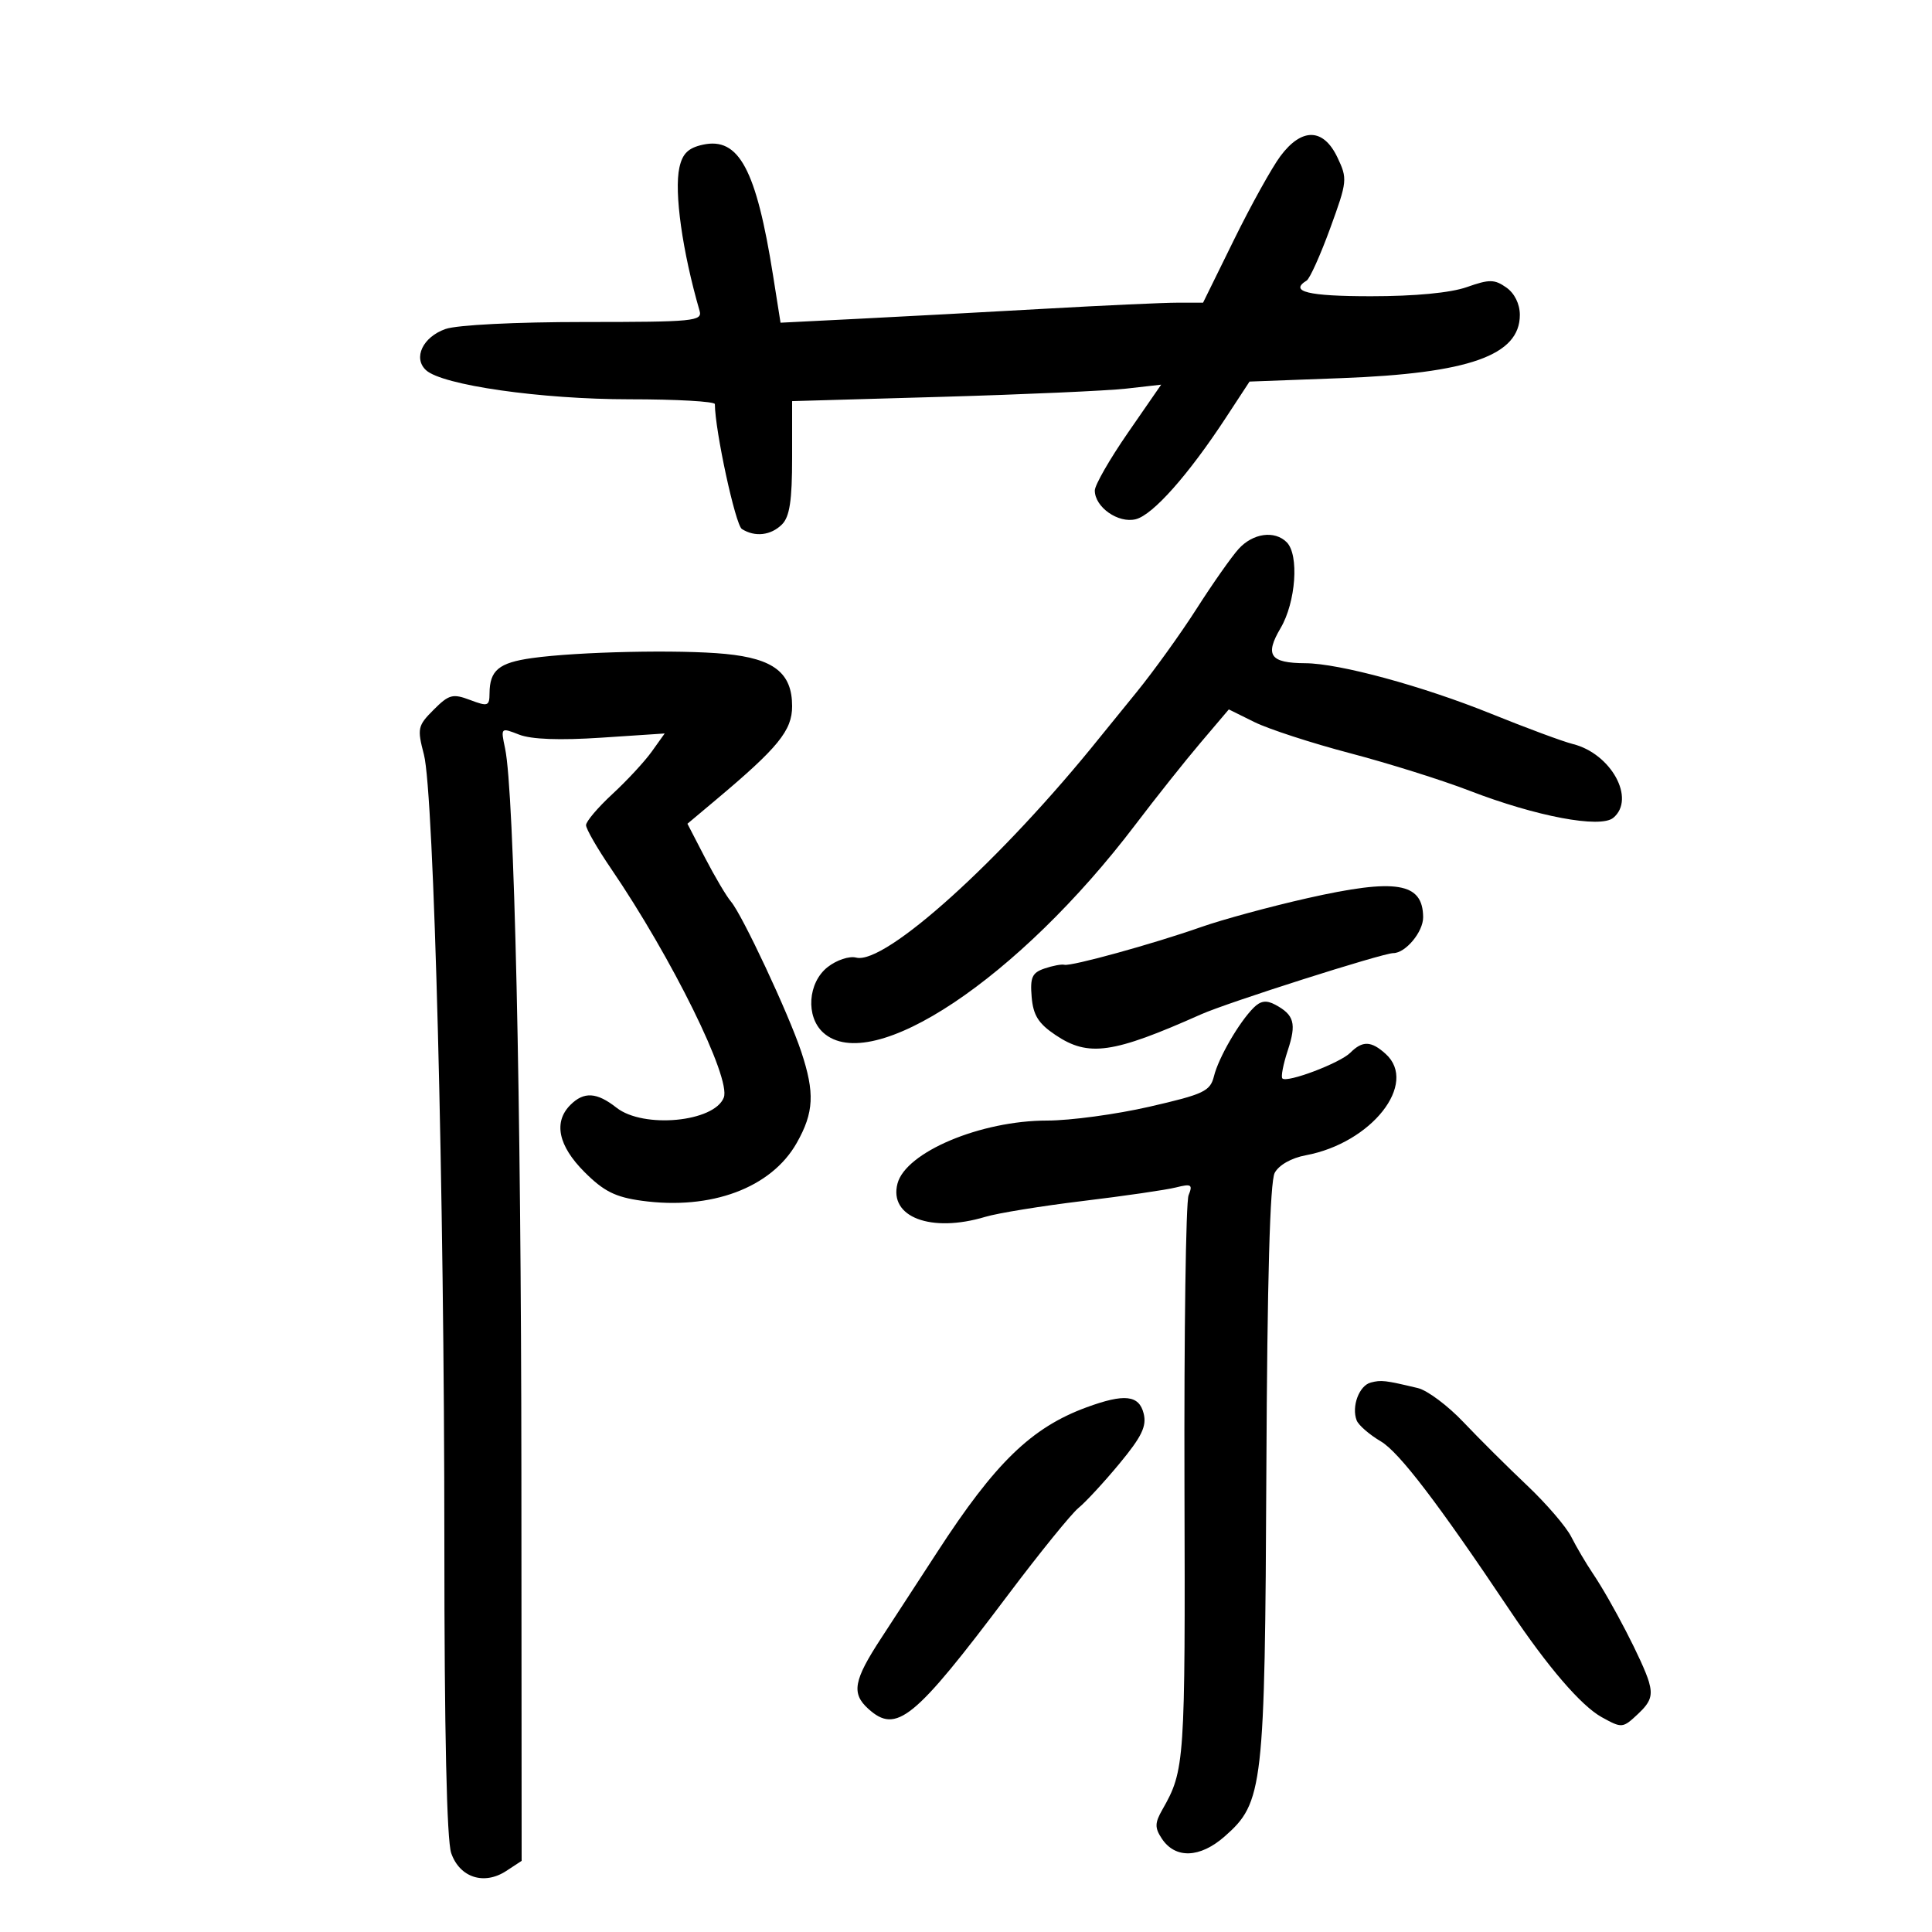 <svg xmlns="http://www.w3.org/2000/svg" width="300" height="300" viewBox="0 0 300 300" version="1.1">
	<path d="M 198.817 24.250 C 197.486 26.038, 194.240 31.887, 191.604 37.250 L 186.811 47 182.867 47 C 180.698 47, 171.403 47.425, 162.211 47.944 C 153.020 48.463, 140.033 49.163, 133.351 49.498 L 121.201 50.109 120.045 42.804 C 117.430 26.276, 114.728 21.242, 109.132 22.471 C 106.873 22.967, 105.974 23.844, 105.496 26.016 C 104.661 29.821, 105.963 39.071, 108.627 48.250 C 109.098 49.872, 107.785 50, 90.717 50 C 80.070 50, 70.987 50.457, 69.190 51.084 C 65.659 52.315, 64.103 55.583, 66.147 57.477 C 68.660 59.805, 84.002 62.002, 97.750 62.001 C 105.037 62, 111.002 62.337, 111.004 62.750 C 111.025 66.849, 114.196 81.508, 115.200 82.145 C 117.230 83.432, 119.710 83.147, 121.429 81.429 C 122.619 80.238, 123 77.725, 123 71.072 L 123 62.287 146.250 61.620 C 159.037 61.253, 171.931 60.678, 174.903 60.342 L 180.305 59.731 175.153 67.185 C 172.319 71.285, 170 75.325, 170 76.164 C 170 78.749, 173.647 81.305, 176.362 80.624 C 179.016 79.958, 184.525 73.752, 190.342 64.876 L 194.028 59.251 208.264 58.718 C 228.116 57.974, 236 55.184, 236 48.902 C 236 47.200, 235.179 45.538, 233.894 44.638 C 232.060 43.354, 231.270 43.346, 227.768 44.582 C 225.243 45.473, 219.706 46, 212.874 46 C 203.116 46, 200.133 45.272, 202.897 43.564 C 203.390 43.259, 205.035 39.605, 206.553 35.444 C 209.214 28.149, 209.254 27.755, 207.672 24.439 C 205.492 19.866, 202.135 19.794, 198.817 24.250 M 192.320 85.250 C 191.205 86.487, 188.281 90.650, 185.823 94.500 C 183.365 98.350, 179.157 104.200, 176.472 107.500 C 173.787 110.800, 171.228 113.950, 170.786 114.500 C 155.529 133.500, 137.418 149.865, 132.944 148.696 C 131.879 148.417, 129.905 149.074, 128.512 150.169 C 125.439 152.586, 125.085 157.862, 127.829 160.345 C 135.353 167.155, 158.201 151.922, 176.344 128 C 179.472 123.875, 184.007 118.173, 186.421 115.329 L 190.811 110.157 194.799 112.130 C 196.992 113.215, 203.672 115.389, 209.643 116.959 C 215.614 118.530, 223.958 121.150, 228.184 122.782 C 238.538 126.780, 248.501 128.659, 250.509 126.992 C 254.046 124.057, 250.171 117.001, 244.213 115.527 C 242.721 115.158, 237 113.037, 231.500 110.814 C 220.882 106.522, 207.958 103.010, 202.687 102.985 C 197.215 102.958, 196.361 101.748, 198.845 97.538 C 201.224 93.507, 201.750 86.150, 199.800 84.200 C 197.916 82.316, 194.538 82.790, 192.320 85.250 M 82.597 102.189 C 77.450 102.912, 76.041 104.085, 76.015 107.663 C 76.001 109.652, 75.757 109.735, 72.994 108.692 C 70.297 107.674, 69.717 107.829, 67.343 110.203 C 64.853 112.693, 64.764 113.102, 65.827 117.174 C 67.389 123.154, 69.001 185.348, 69 239.601 C 69 268.946, 69.372 285.770, 70.066 287.759 C 71.388 291.552, 75.168 292.775, 78.606 290.523 L 81 288.954 80.961 228.727 C 80.922 170.450, 79.855 122.974, 78.431 116.225 C 77.741 112.954, 77.743 112.952, 80.620 114.075 C 82.504 114.811, 86.909 114.974, 93.356 114.547 L 103.212 113.894 101.210 116.697 C 100.110 118.239, 97.362 121.206, 95.104 123.290 C 92.847 125.375, 91 127.553, 91 128.131 C 91 128.709, 92.736 131.729, 94.858 134.841 C 104.326 148.727, 113.541 167.426, 112.392 170.420 C 110.927 174.240, 99.903 175.285, 95.727 172 C 92.665 169.591, 90.671 169.472, 88.571 171.571 C 85.910 174.233, 86.682 177.917, 90.755 181.990 C 93.751 184.986, 95.547 185.888, 99.642 186.451 C 110.432 187.935, 119.761 184.458, 123.713 177.480 C 126.394 172.746, 126.543 169.704, 124.409 163.285 C 122.463 157.431, 115.265 142.057, 113.506 140 C 112.801 139.175, 110.991 136.117, 109.484 133.206 L 106.744 127.911 111.122 124.238 C 120.846 116.079, 123 113.435, 123 109.657 C 123 104.491, 120.163 102.270, 112.633 101.539 C 105.524 100.848, 89.701 101.191, 82.597 102.189 M 203 139.471 C 197.225 140.775, 189.800 142.793, 186.500 143.954 C 179.079 146.566, 166.315 150.087, 165.273 149.810 C 164.848 149.696, 163.463 149.956, 162.195 150.387 C 160.266 151.042, 159.939 151.763, 160.195 154.803 C 160.434 157.647, 161.238 158.931, 163.898 160.718 C 169.018 164.156, 172.773 163.623, 186.500 157.507 C 190.638 155.664, 214.699 148, 216.348 148 C 218.255 148, 221.003 144.693, 220.985 142.421 C 220.942 137.027, 216.819 136.351, 203 139.471 M 194.667 156.475 C 192.399 158.743, 189.227 164.214, 188.508 167.098 C 187.921 169.448, 186.963 169.902, 178.492 171.848 C 173.340 173.032, 166.187 174, 162.597 174 C 152.283 174, 140.637 178.907, 139.361 183.790 C 138 189, 144.577 191.486, 153.007 188.948 C 154.928 188.370, 161.754 187.262, 168.174 186.486 C 174.595 185.711, 181.082 184.767, 182.589 184.388 C 184.998 183.784, 185.236 183.930, 184.562 185.600 C 184.141 186.645, 183.853 206.903, 183.924 230.617 C 184.052 273.738, 183.974 274.886, 180.495 280.991 C 179.309 283.072, 179.293 283.812, 180.401 285.491 C 182.495 288.664, 186.322 288.535, 190.166 285.159 C 196.159 279.897, 196.414 277.657, 196.640 228.332 C 196.776 198.716, 197.202 183.492, 197.933 182.125 C 198.586 180.905, 200.525 179.807, 202.762 179.390 C 212.967 177.491, 220.252 168.253, 215.171 163.655 C 212.916 161.614, 211.574 161.569, 209.673 163.470 C 208.065 165.078, 199.852 168.186, 199.127 167.461 C 198.879 167.213, 199.256 165.256, 199.963 163.112 C 201.341 158.936, 200.972 157.591, 198.014 156.007 C 196.640 155.272, 195.746 155.397, 194.667 156.475 M 212.853 214.681 C 211.050 215.147, 209.833 218.402, 210.658 220.550 C 210.944 221.297, 212.637 222.768, 214.419 223.820 C 217.258 225.495, 223.301 233.410, 234.448 250.057 C 240.328 258.838, 245.528 264.883, 248.714 266.642 C 251.869 268.383, 251.973 268.374, 254.370 266.122 C 256.320 264.290, 256.657 263.291, 256.045 261.156 C 255.198 258.203, 250.245 248.639, 247.310 244.289 C 246.275 242.755, 244.779 240.212, 243.985 238.638 C 243.192 237.064, 240.096 233.464, 237.107 230.638 C 234.117 227.812, 229.683 223.402, 227.254 220.838 C 224.825 218.274, 221.637 215.890, 220.169 215.541 C 215.063 214.325, 214.490 214.257, 212.853 214.681 M 168.724 218.527 C 160.169 221.668, 154.538 227.126, 145.538 241 C 142.862 245.125, 138.946 251.139, 136.836 254.364 C 132.540 260.931, 132.173 262.941, 134.829 265.345 C 139.190 269.292, 141.936 267.052, 156.531 247.647 C 161.435 241.128, 166.359 235.053, 167.473 234.147 C 168.588 233.241, 171.460 230.131, 173.855 227.236 C 177.299 223.073, 178.079 221.452, 177.586 219.486 C 176.865 216.615, 174.600 216.370, 168.724 218.527" stroke="none" fill="black" fill-rule="evenodd"/>
</svg>